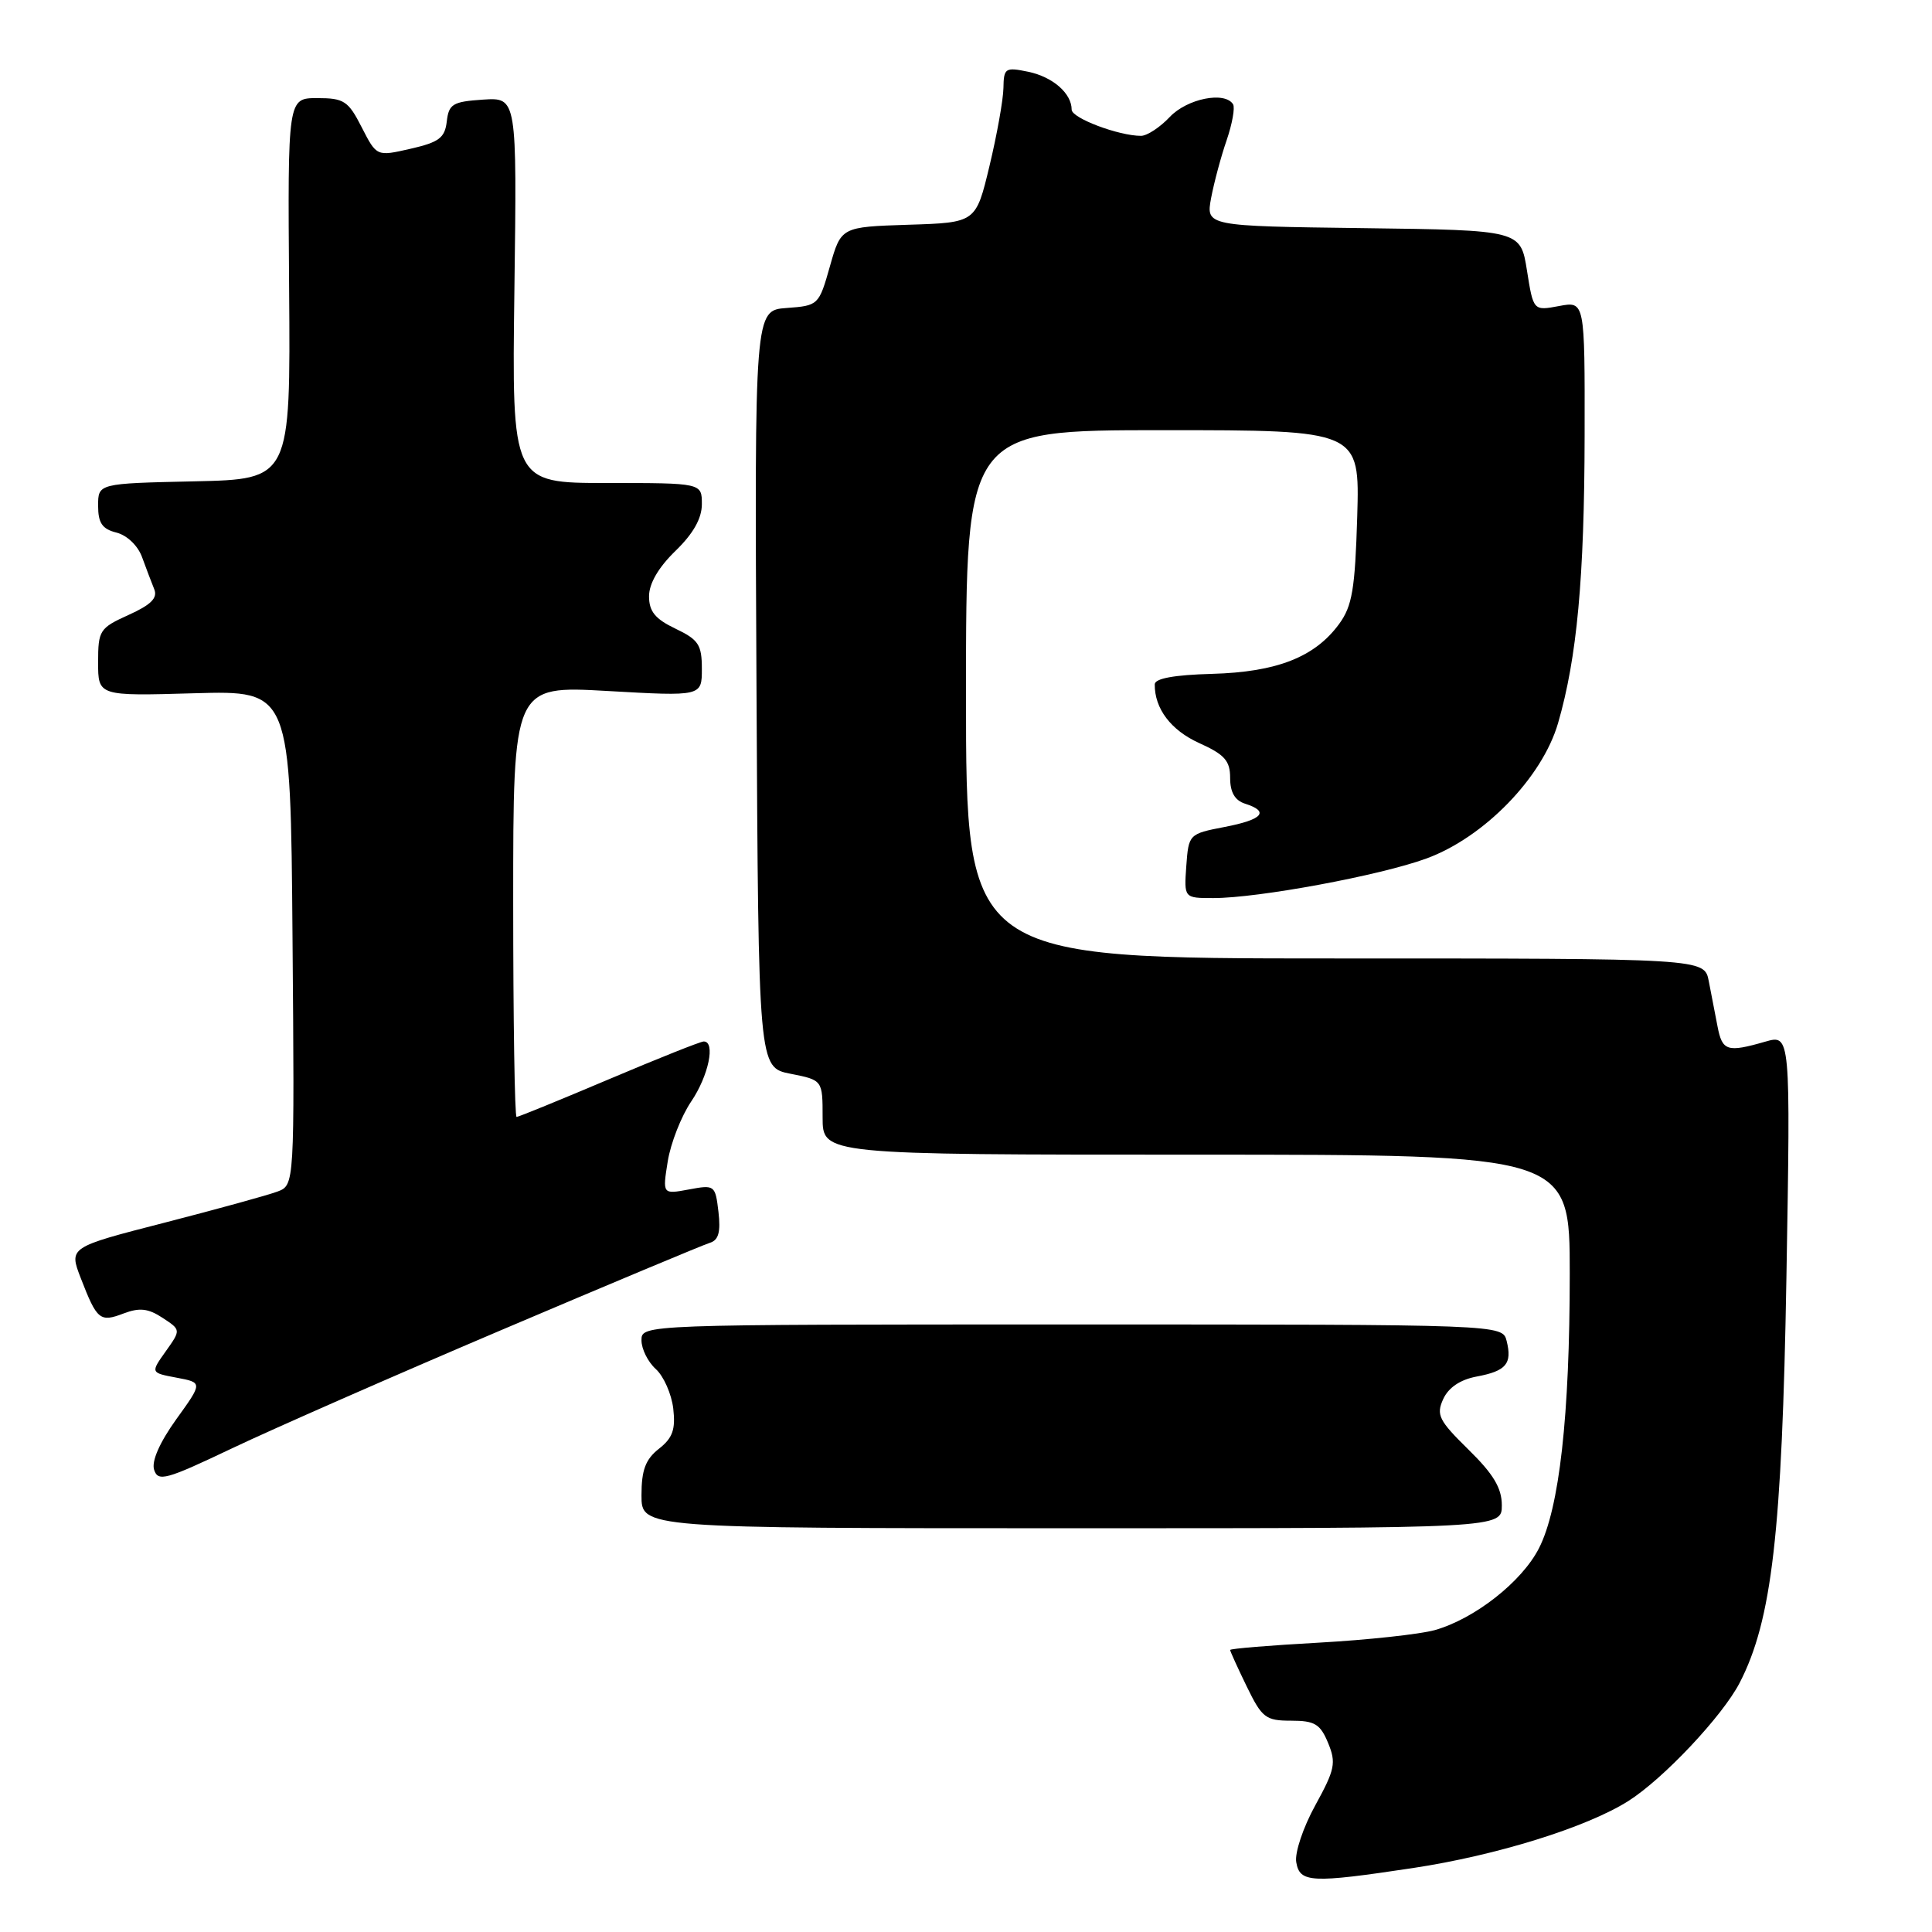<?xml version="1.0" encoding="UTF-8" standalone="no"?>
<!DOCTYPE svg PUBLIC "-//W3C//DTD SVG 1.1//EN" "http://www.w3.org/Graphics/SVG/1.1/DTD/svg11.dtd" >
<svg xmlns="http://www.w3.org/2000/svg" xmlns:xlink="http://www.w3.org/1999/xlink" version="1.1" viewBox="0 0 256 256">
 <g >
 <path fill="currentColor"
d=" M 187.25 247.52 C 198.31 245.85 210.26 242.13 215.77 238.64 C 220.42 235.69 228.22 227.40 230.51 222.99 C 234.79 214.71 236.13 203.07 236.71 169.28 C 237.26 137.06 237.26 137.06 233.89 138.03 C 228.85 139.48 228.21 139.27 227.58 136.00 C 227.26 134.35 226.74 131.65 226.42 130.00 C 225.84 127.00 225.84 127.00 176.92 127.00 C 128.00 127.00 128.00 127.00 128.00 92.00 C 128.00 57.00 128.00 57.00 154.09 57.00 C 180.17 57.00 180.17 57.00 179.84 68.43 C 179.55 78.07 179.18 80.30 177.44 82.68 C 174.22 87.08 169.18 89.05 160.60 89.29 C 155.55 89.43 153.02 89.90 153.01 90.68 C 152.98 93.90 155.16 96.77 158.90 98.46 C 162.27 99.98 163.00 100.80 163.00 103.08 C 163.00 104.99 163.63 106.07 165.00 106.50 C 168.26 107.54 167.31 108.61 162.25 109.58 C 157.54 110.49 157.50 110.54 157.19 114.75 C 156.89 119.00 156.89 119.00 160.77 119.00 C 166.73 119.00 182.86 116.01 189.00 113.76 C 196.65 110.96 204.35 103.04 206.45 95.82 C 208.96 87.17 209.94 76.61 209.97 57.70 C 210.00 39.91 210.00 39.91 206.59 40.55 C 203.18 41.19 203.18 41.19 202.33 35.84 C 201.48 30.50 201.48 30.50 180.63 30.23 C 159.79 29.96 159.79 29.96 160.48 26.23 C 160.87 24.18 161.79 20.73 162.54 18.57 C 163.28 16.40 163.66 14.27 163.39 13.82 C 162.30 12.06 157.29 13.07 155.00 15.50 C 153.71 16.87 151.99 18.00 151.19 18.00 C 148.23 18.00 142.00 15.65 142.00 14.53 C 142.00 12.37 139.50 10.19 136.25 9.51 C 133.20 8.88 133.00 9.01 132.96 11.67 C 132.93 13.23 132.10 17.88 131.11 22.00 C 129.31 29.50 129.31 29.50 120.38 29.78 C 111.45 30.07 111.45 30.07 109.97 35.28 C 108.51 40.44 108.44 40.50 104.24 40.81 C 99.98 41.12 99.98 41.12 100.24 91.28 C 100.50 141.44 100.50 141.44 104.75 142.28 C 109.00 143.12 109.00 143.12 109.00 148.06 C 109.00 153.00 109.00 153.00 158.50 153.00 C 208.00 153.00 208.00 153.00 208.00 168.78 C 208.00 187.59 206.63 199.85 203.92 205.15 C 201.66 209.59 195.39 214.51 190.11 216.00 C 188.13 216.55 181.21 217.30 174.75 217.66 C 168.29 218.02 163.00 218.45 163.00 218.63 C 163.00 218.80 163.99 220.98 165.20 223.47 C 167.22 227.62 167.70 228.00 171.08 228.00 C 174.21 228.00 174.94 228.44 175.98 230.95 C 177.07 233.59 176.89 234.47 174.29 239.20 C 172.68 242.12 171.54 245.51 171.76 246.75 C 172.22 249.48 173.72 249.56 187.25 247.52 Z  M 199.00 199.46 C 199.00 197.18 197.89 195.32 194.58 192.08 C 190.65 188.22 190.28 187.48 191.23 185.39 C 191.93 183.86 193.48 182.81 195.66 182.40 C 199.58 181.67 200.39 180.70 199.64 177.69 C 199.09 175.50 199.09 175.50 142.04 175.50 C 85.00 175.50 85.00 175.50 85.00 177.60 C 85.00 178.75 85.85 180.46 86.90 181.41 C 87.94 182.35 88.98 184.71 89.21 186.64 C 89.53 189.42 89.13 190.54 87.31 191.97 C 85.53 193.37 85.00 194.79 85.00 198.14 C 85.00 202.50 85.00 202.50 142.00 202.50 C 199.00 202.50 199.00 202.50 199.00 199.46 Z  M 66.50 176.21 C 80.80 170.13 93.20 164.94 94.06 164.68 C 95.21 164.33 95.51 163.26 95.20 160.58 C 94.78 157.03 94.70 156.97 91.28 157.61 C 87.78 158.26 87.78 158.26 88.48 153.88 C 88.87 151.47 90.27 147.90 91.59 145.95 C 93.89 142.55 94.84 138.00 93.25 138.00 C 92.83 138.00 87.19 140.25 80.70 143.00 C 74.21 145.75 68.70 148.00 68.45 148.00 C 68.20 148.00 68.00 135.14 68.00 119.42 C 68.00 90.85 68.00 90.85 80.50 91.56 C 93.00 92.27 93.00 92.27 93.00 88.62 C 93.00 85.43 92.56 84.76 89.50 83.30 C 86.82 82.02 86.00 81.02 86.00 79.01 C 86.00 77.33 87.25 75.18 89.50 73.00 C 91.86 70.71 93.00 68.70 93.00 66.80 C 93.00 64.00 93.00 64.00 80.41 64.00 C 67.82 64.00 67.82 64.00 68.16 38.45 C 68.50 12.91 68.50 12.91 64.00 13.20 C 59.99 13.47 59.47 13.78 59.20 16.09 C 58.95 18.27 58.17 18.85 54.40 19.71 C 49.91 20.74 49.91 20.74 47.93 16.87 C 46.15 13.37 45.58 13.00 42.04 13.00 C 38.12 13.00 38.12 13.00 38.31 38.25 C 38.50 63.50 38.50 63.50 25.75 63.78 C 13.00 64.06 13.00 64.06 13.00 67.01 C 13.00 69.30 13.54 70.10 15.43 70.57 C 16.84 70.93 18.28 72.31 18.83 73.84 C 19.36 75.30 20.09 77.21 20.44 78.08 C 20.91 79.24 20.01 80.14 17.04 81.48 C 13.20 83.22 13.00 83.52 13.00 87.76 C 13.00 92.23 13.00 92.23 25.75 91.86 C 38.50 91.50 38.50 91.50 38.76 124.27 C 39.03 157.04 39.03 157.04 36.76 157.89 C 35.52 158.36 28.79 160.21 21.81 162.01 C 9.12 165.27 9.12 165.27 10.71 169.38 C 12.85 174.91 13.24 175.24 16.38 174.04 C 18.49 173.24 19.64 173.37 21.54 174.62 C 23.98 176.22 23.98 176.22 21.96 179.06 C 19.94 181.90 19.94 181.90 23.40 182.55 C 26.86 183.20 26.86 183.20 23.35 188.07 C 21.15 191.14 20.06 193.62 20.42 194.75 C 20.94 196.37 21.97 196.09 30.75 191.91 C 36.11 189.36 52.20 182.29 66.50 176.21 Z "/>
</g>
</svg>
